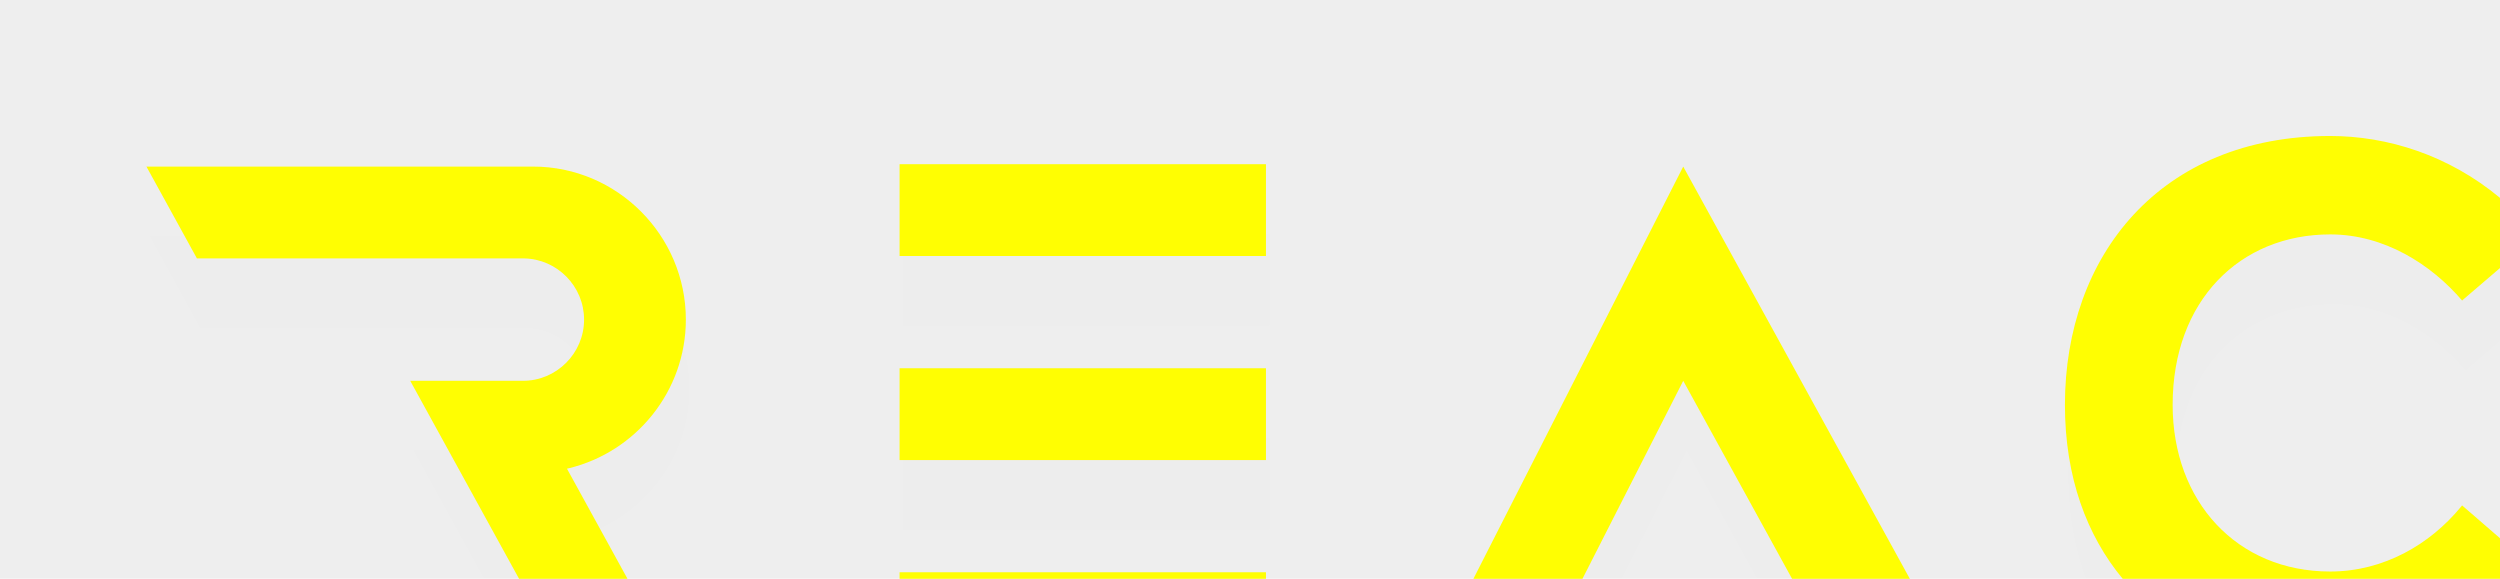 <?xml version="1.0" encoding="UTF-8"?>
<svg width="717px" height="166px" viewBox="0 0 717 166" version="1.1" xmlns="http://www.w3.org/2000/svg" xmlns:xlink="http://www.w3.org/1999/xlink">
    <title>bg-logo</title>
    <defs>
        <rect id="path-1" x="1.13686838e-13" y="0" width="717" height="166"></rect>
        <filter x="-8.7%" y="-48.5%" width="117.3%" height="196.9%" filterUnits="objectBoundingBox" id="filter-4">
            <feGaussianBlur stdDeviation="24.706" in="SourceGraphic"></feGaussianBlur>
        </filter>
    </defs>
    <g id="bg-logo" stroke="none" stroke-width="1" fill="none" fill-rule="evenodd">
        <g id="Shadow">
            <mask id="mask-3" fill="white">
                <use xlink:href="#path-1"></use>
            </mask>
            <use id="Rectangle" fill="#000000" opacity="0.07" filter="url(#filter-2)" xlink:href="#path-1"></use>
            <path d="M669.299,59 C689.895,59 712.382,67.637 728.775,87.648 L728.775,87.648 L707.128,106.185 C698.302,95.863 684.851,87.227 669.299,87.227 C643.45,87.227 624.115,106.185 624.115,136.097 C624.115,163.902 642.609,183.914 669.299,183.914 C684.851,183.914 698.302,175.909 707.128,164.955 L707.128,164.955 L728.775,183.703 C715.955,199.712 695.78,211.93 669.299,211.93 C628.528,211.93 593.222,185.388 593.222,136.097 C593.222,93.335 620.542,59 669.299,59 Z M483.752,67.777 L562.562,211.134 L528.787,211.134 L483.752,129.216 L442.053,211.134 L410.78,211.134 L483.752,67.777 Z M153.918,67.777 C177.998,67.777 197.701,87.525 197.701,111.662 C197.701,132.46 183.057,149.967 163.603,154.42 L163.603,154.42 L194.782,211.134 L163.687,211.134 L118.652,129.216 L150.999,129.216 C160.631,129.216 168.512,121.316 168.512,111.662 C168.512,102.007 160.631,94.108 150.999,94.108 L150.999,94.108 L57.475,94.108 L43,67.777 Z M807.211,60.896 L807.211,122.639 L868.367,122.639 L868.367,60.896 L898,60.896 L898,210.455 L868.367,210.455 L868.367,149.18 L807.211,149.18 L807.211,210.455 L777.578,210.455 L777.578,60.896 L807.211,60.896 Z M364.077,184.124 L364.077,210.455 L258.998,210.455 L258.998,184.124 L364.077,184.124 Z M364.077,125.611 L364.077,151.942 L258.998,151.942 L258.998,125.611 L364.077,125.611 Z M364.077,67.098 L364.077,93.429 L258.998,93.429 L258.998,67.098 L364.077,67.098 Z" id="REACH" fill="#000000" opacity="0.07" filter="url(#filter-4)" mask="url(#mask-3)"></path>
        </g>
        <path d="M152.918,47.777 C176.998,47.777 196.701,67.525 196.701,91.662 C196.701,112.252 182.348,129.617 163.185,134.283 L162.603,134.42 L179.964,166 L148.869,166 L117.652,109.216 L149.999,109.216 C159.631,109.216 167.512,101.316 167.512,91.662 C167.512,82.117 159.809,74.288 150.326,74.111 L149.999,74.108 L56.475,74.108 L42,47.777 L152.918,47.777 Z M363.077,164.124 L363.077,166 L257.997,166 L257.998,164.124 L363.077,164.124 Z M482.752,47.777 L547.744,166 L513.969,166 L482.752,109.216 L453.846,166 L422.573,166 L482.752,47.777 Z M668.299,39 C684.676,39 702.248,44.46 717.001,56.757 L717,76.874 L706.128,86.185 C697.302,75.863 683.851,67.227 668.299,67.227 C642.45,67.227 623.115,86.185 623.115,116.097 C623.115,143.902 641.609,163.914 668.299,163.914 C683.662,163.914 696.973,156.103 705.803,145.355 L706.128,144.955 L717,154.371 L717,166 L608.793,166.002 C598.489,153.594 592.222,136.865 592.222,116.097 C592.222,73.335 619.542,39 668.299,39 Z M363.077,105.611 L363.077,131.942 L257.998,131.942 L257.998,105.611 L363.077,105.611 Z M363.077,47.098 L363.077,73.429 L257.998,73.429 L257.998,47.098 L363.077,47.098 Z" id="Logo" fill="#FFFE00" opacity="0.99"></path>
    </g>
</svg>
